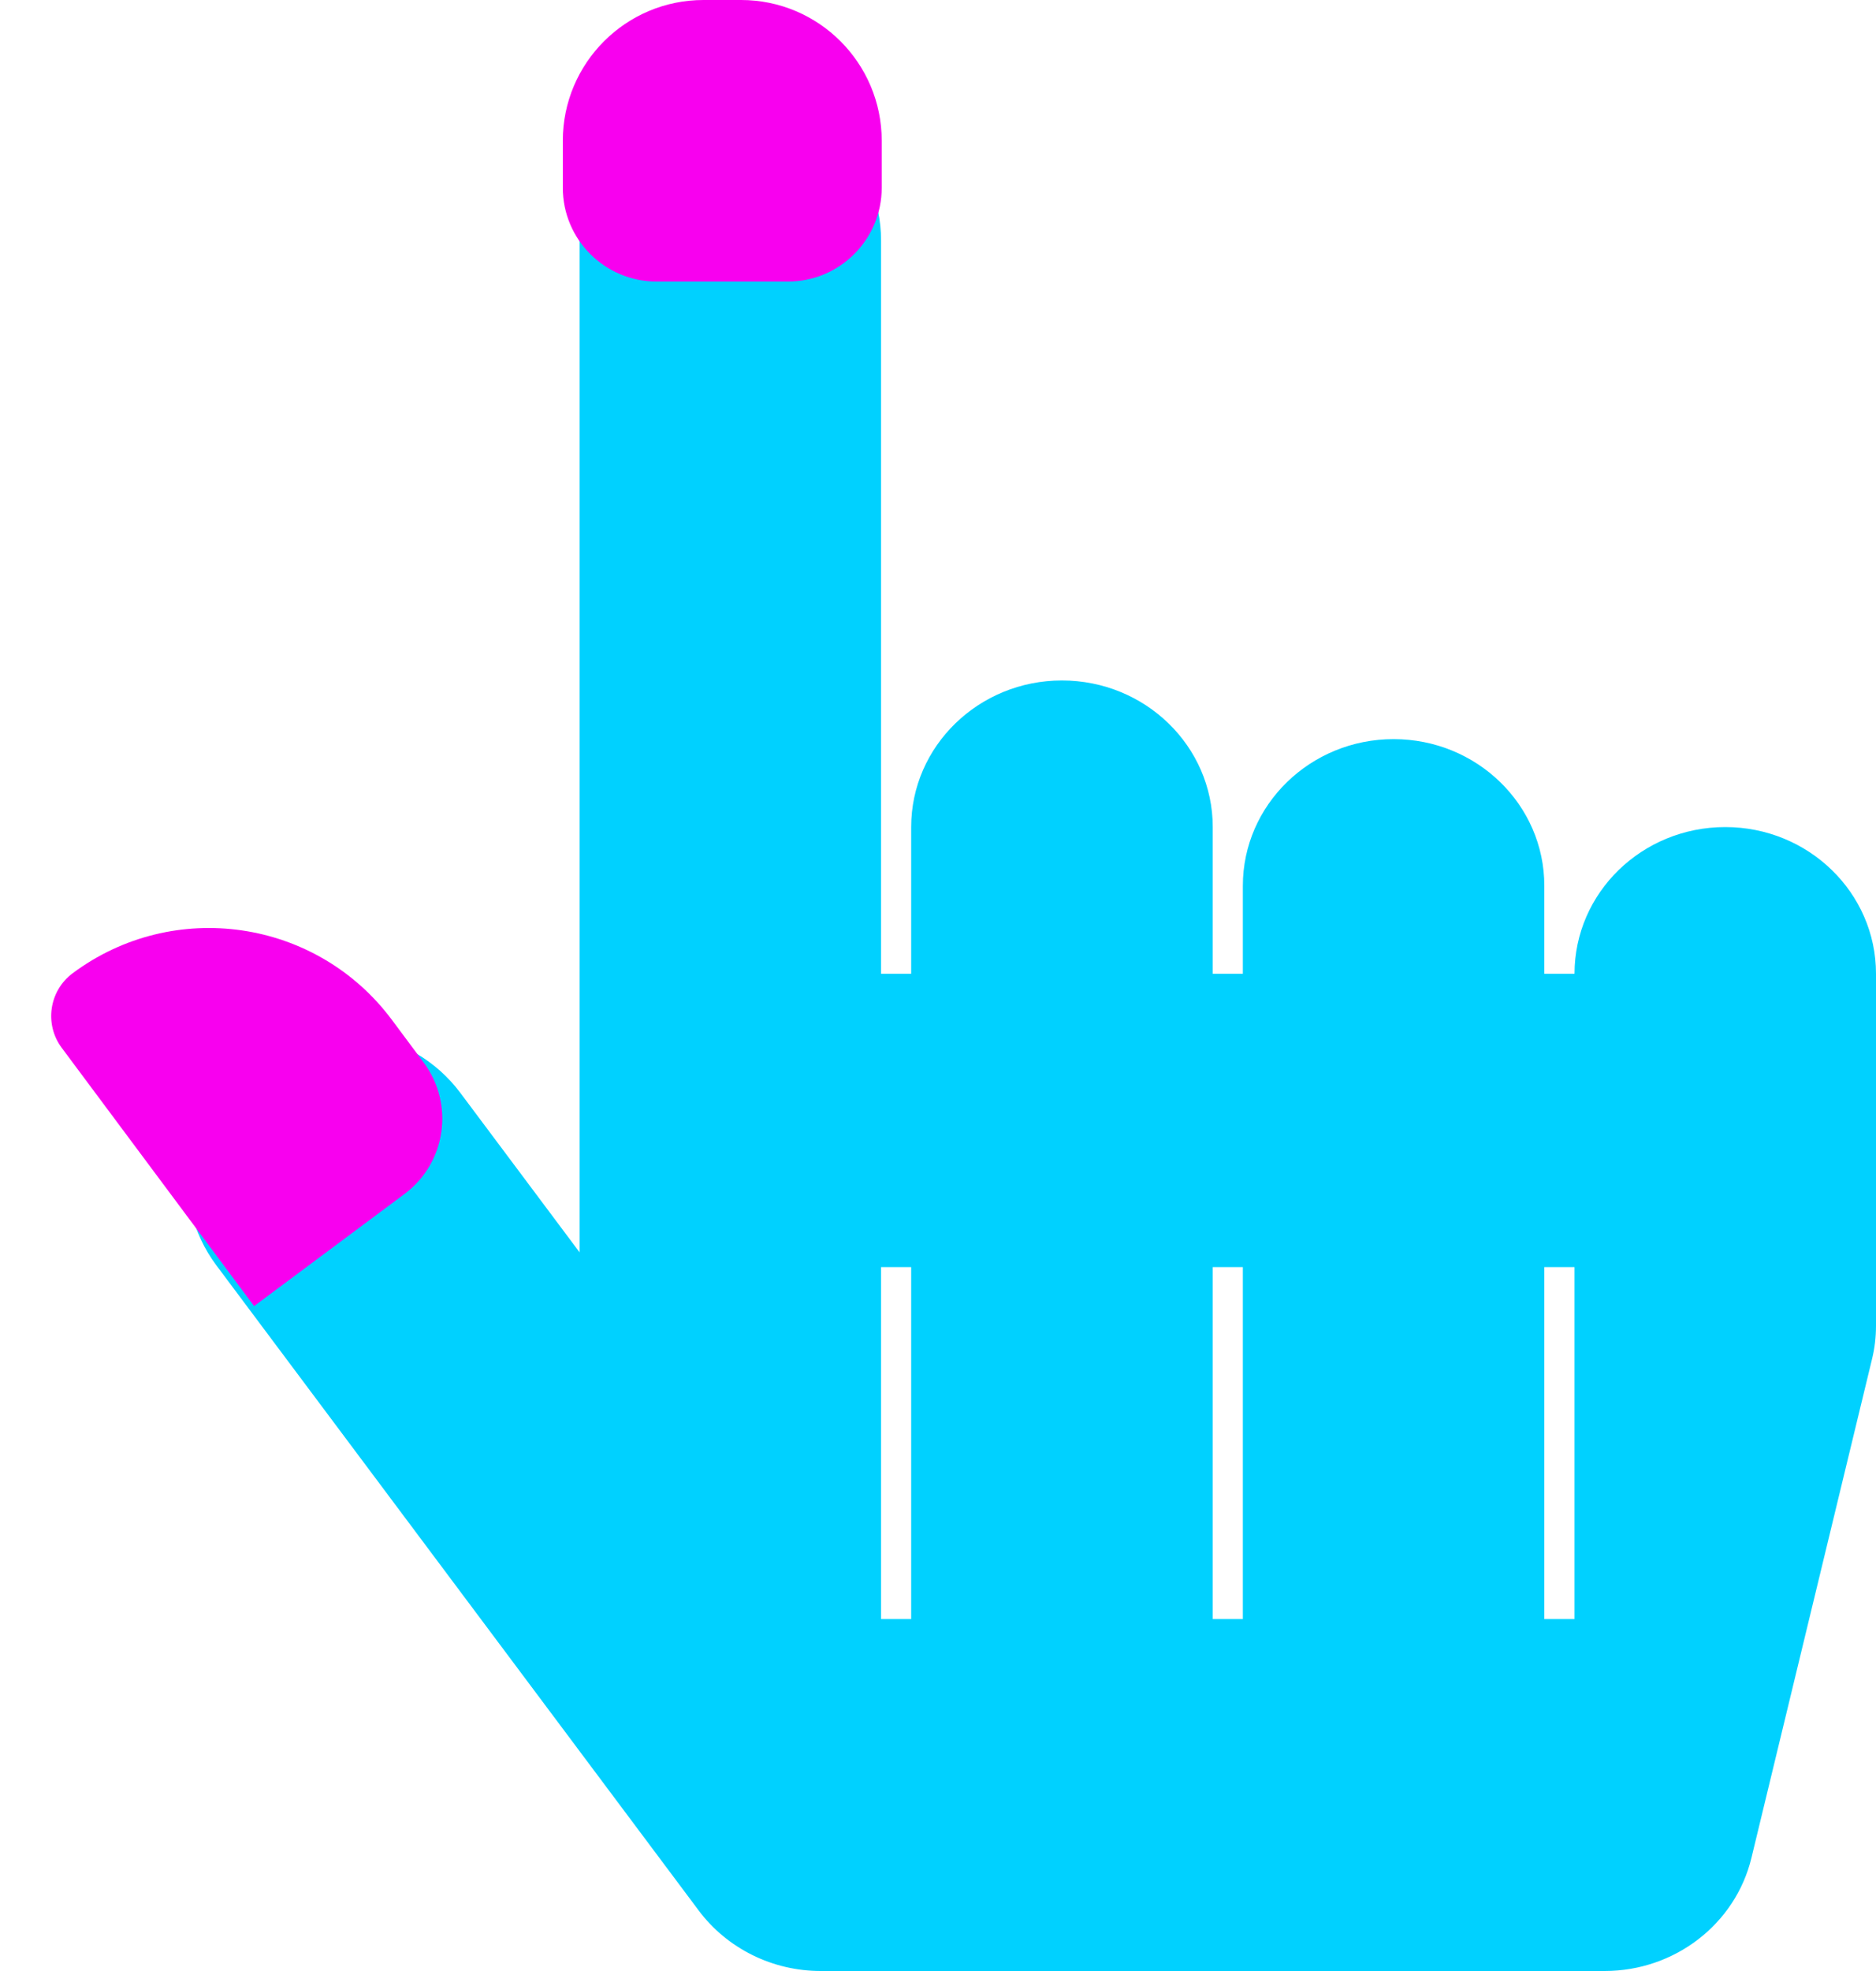 <svg width="20" height="21" viewBox="0 0 20 21" fill="none" xmlns="http://www.w3.org/2000/svg">
<path d="M20 10.375V14.125C20 14.245 19.986 14.366 19.957 14.483L18.672 19.795C18.501 20.501 17.853 21 17.107 21H8.75C8.497 21 8.247 20.942 8.021 20.83C7.795 20.718 7.599 20.556 7.45 20.357L2.307 13.482C1.785 12.784 1.944 11.806 2.662 11.299C3.38 10.791 4.385 10.946 4.907 11.643L6.179 13.343V2.562C6.179 1.7 6.898 1 7.786 1C8.673 1 9.393 1.7 9.393 2.562V10.375H9.714V8.812C9.714 7.95 10.434 7.25 11.321 7.25C12.209 7.25 12.929 7.95 12.929 8.812V10.375H13.25V9.438C13.25 8.575 13.97 7.875 14.857 7.875C15.745 7.875 16.464 8.575 16.464 9.438V10.375H16.786C16.786 9.512 17.505 8.812 18.393 8.812C19.28 8.812 20 9.512 20 10.375ZM9.714 13.5H9.393V17.25H9.714V13.5ZM13.25 13.5H12.929V17.25H13.25V13.5ZM16.786 13.5H16.464V17.25H16.786V13.5Z" fill="#00D1FF"/>
<path d="M6 1.5C6 0.672 6.672 0 7.5 0H7.9C8.728 0 9.4 0.672 9.4 1.5V2C9.4 2.552 8.952 3 8.4 3H7C6.448 3 6 2.552 6 2V1.5Z" fill="#F800EF"/>
<path d="M0.658 11.164C0.471 10.913 0.523 10.557 0.774 10.37V10.37C1.851 9.567 3.375 9.789 4.178 10.866L4.517 11.321C4.847 11.764 4.756 12.39 4.313 12.721L2.709 13.916L0.658 11.164Z" fill="#F800EF"/>
</svg>
